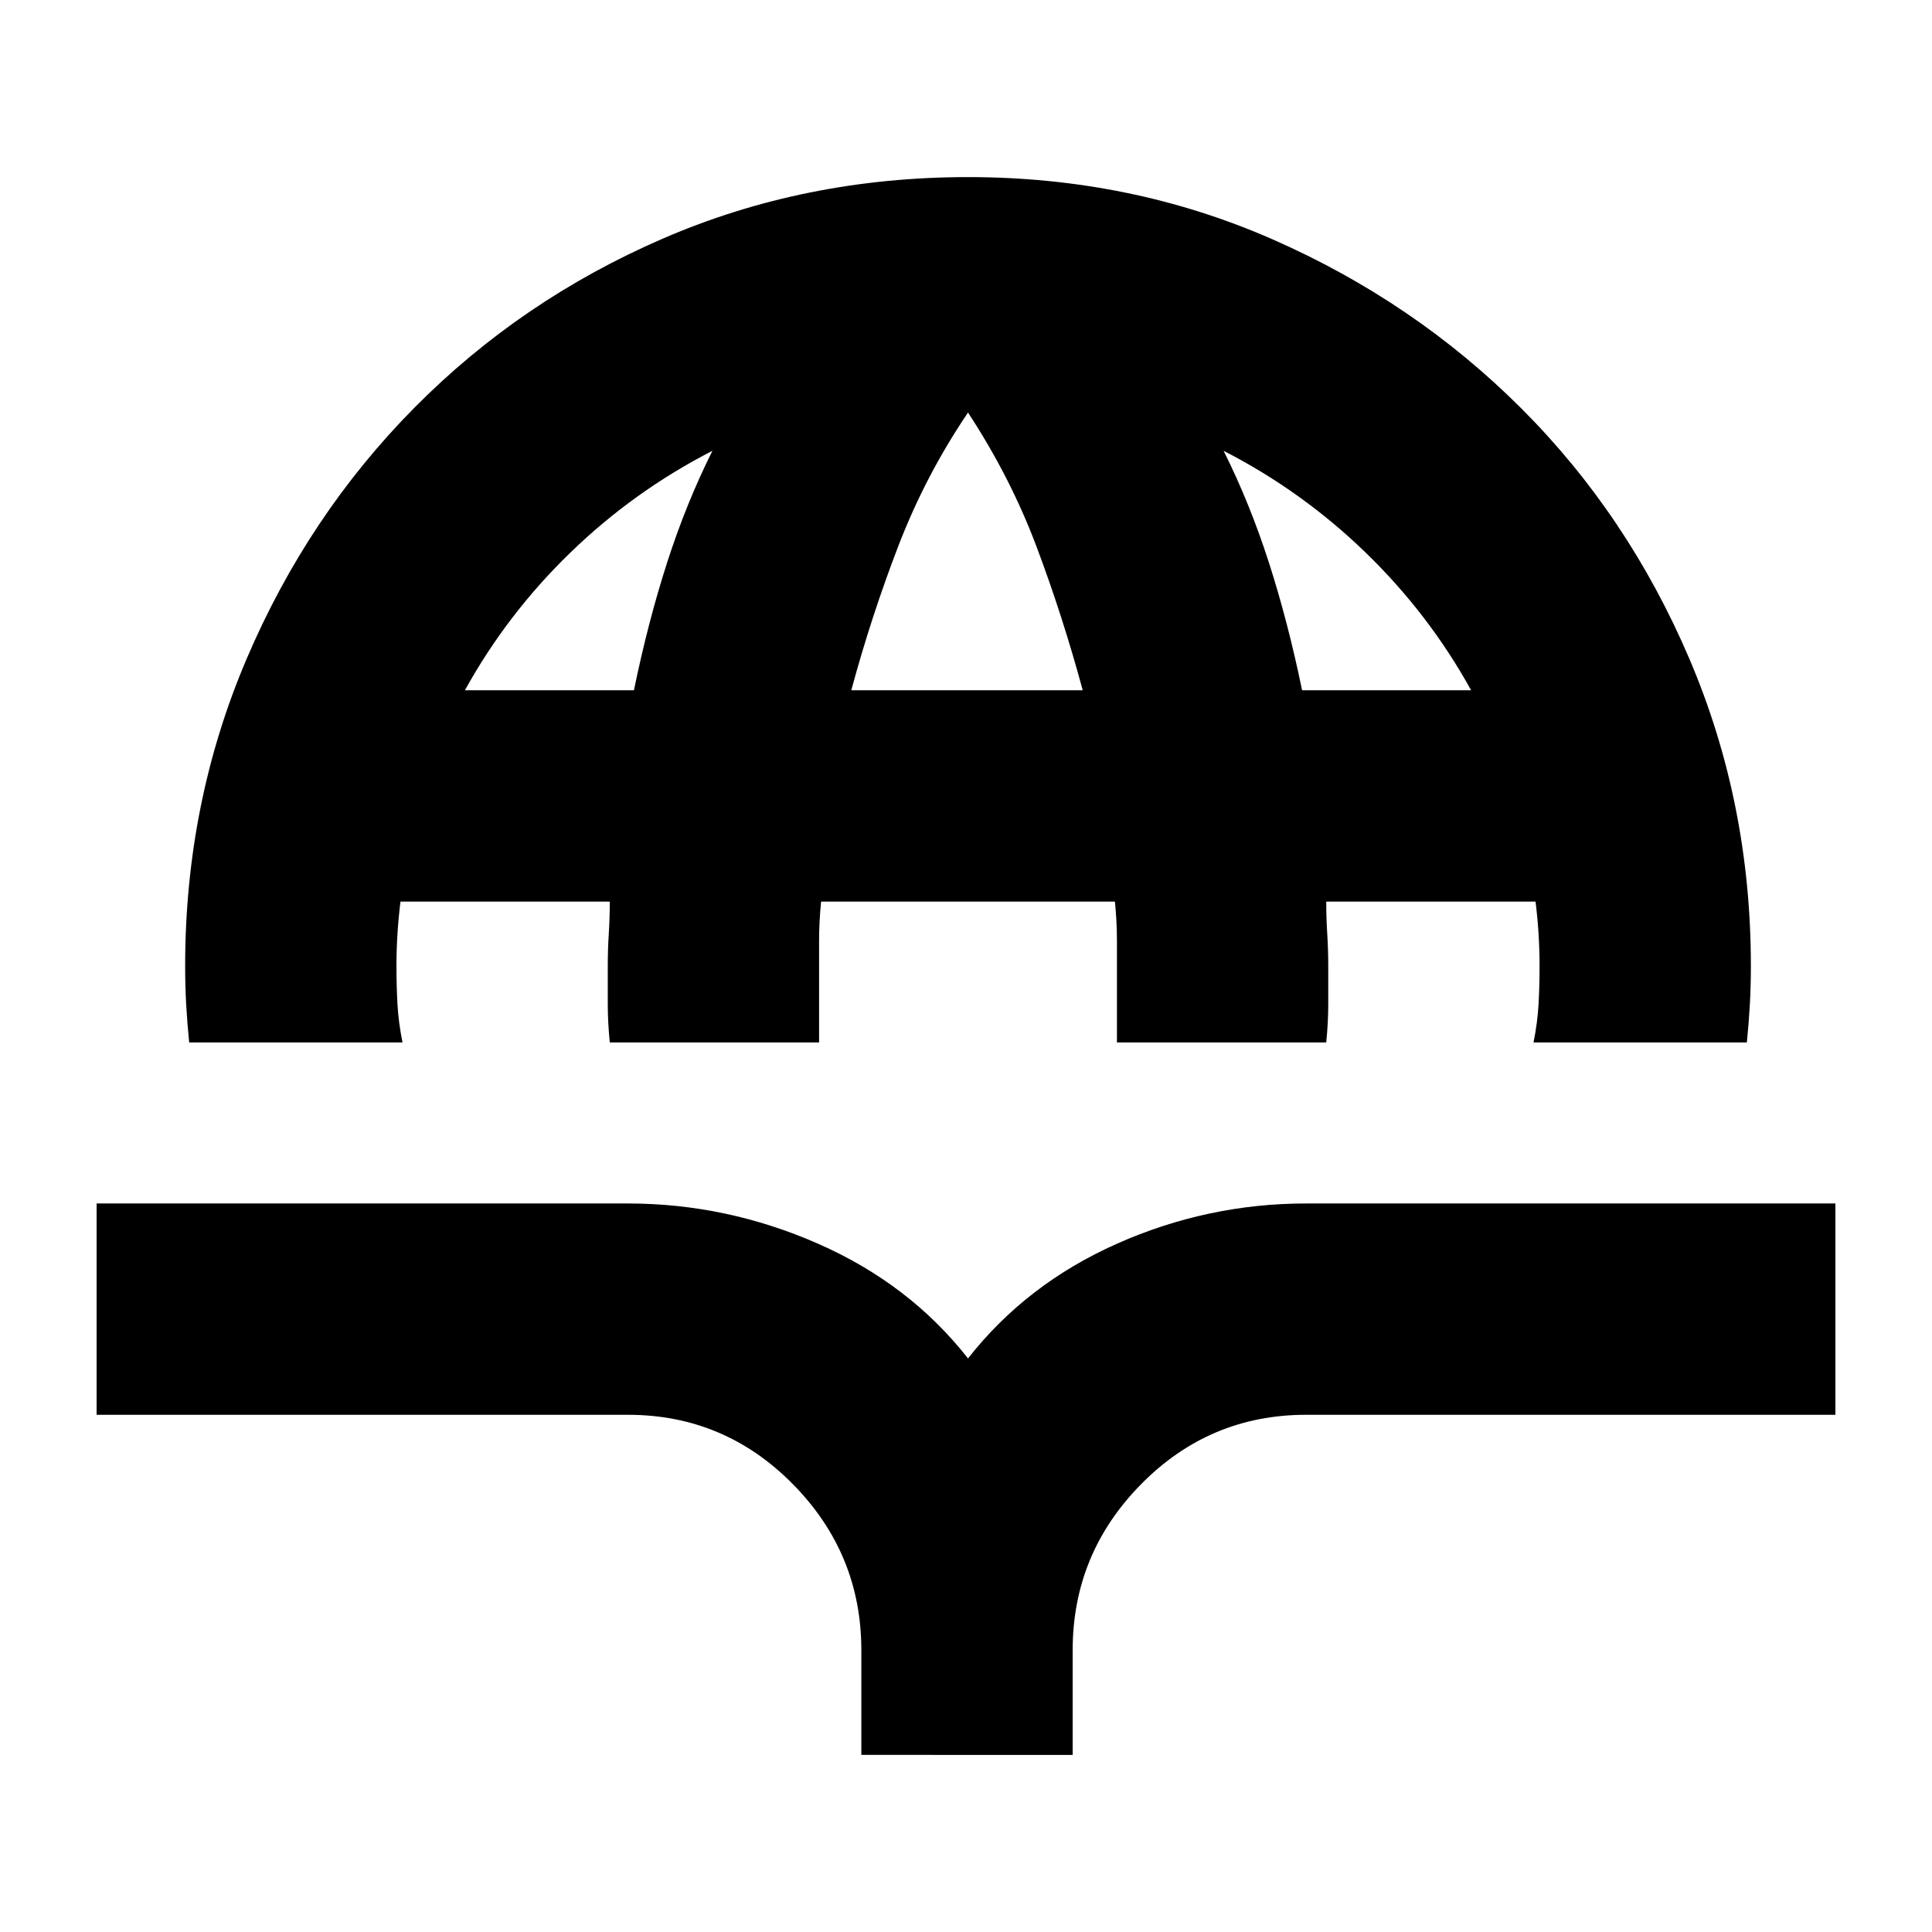<svg xmlns="http://www.w3.org/2000/svg" height="24" viewBox="0 -960 960 960" width="24"><path d="M94-442q-1-10-1.5-19t-.5-19q0-81 30.5-152.5t83.5-125q53-53.5 123.5-84T481-872q81 0 151.5 31T756-757q53 53 83.5 124.5T870-480q0 10-.5 19t-1.5 19H762q2-10 2.5-19t.5-19q0-8-.5-16t-1.5-16H659q0 8 .5 16t.5 16v19q0 9-1 19H555v-50.5q0-9.5-1-19.5H408q-1 10-1 19.5v50.5H303q-1-10-1-19v-19q0-8 .5-16t.5-16H199q-1 8-1.5 16t-.5 16q0 10 .5 19t2.5 19H94Zm137-175h84q7-34 16.5-63.5T354-736q-39 20-70.5 50.5T231-617Zm192 0h115q-10-37-23-71.5T481-755q-21 31-34.5 66T423-617Zm224 0h84q-21-38-52.5-68.5T608-736q13 26 22.5 55.5T647-617ZM428-88v-52q0-48-34-82.5T312-257H48v-105h264q49 0 94.5 20t74.5 57q29-37 74-57t94-20h263v105H649q-48 0-82 34.5T533-140v52H428Z"/></svg>